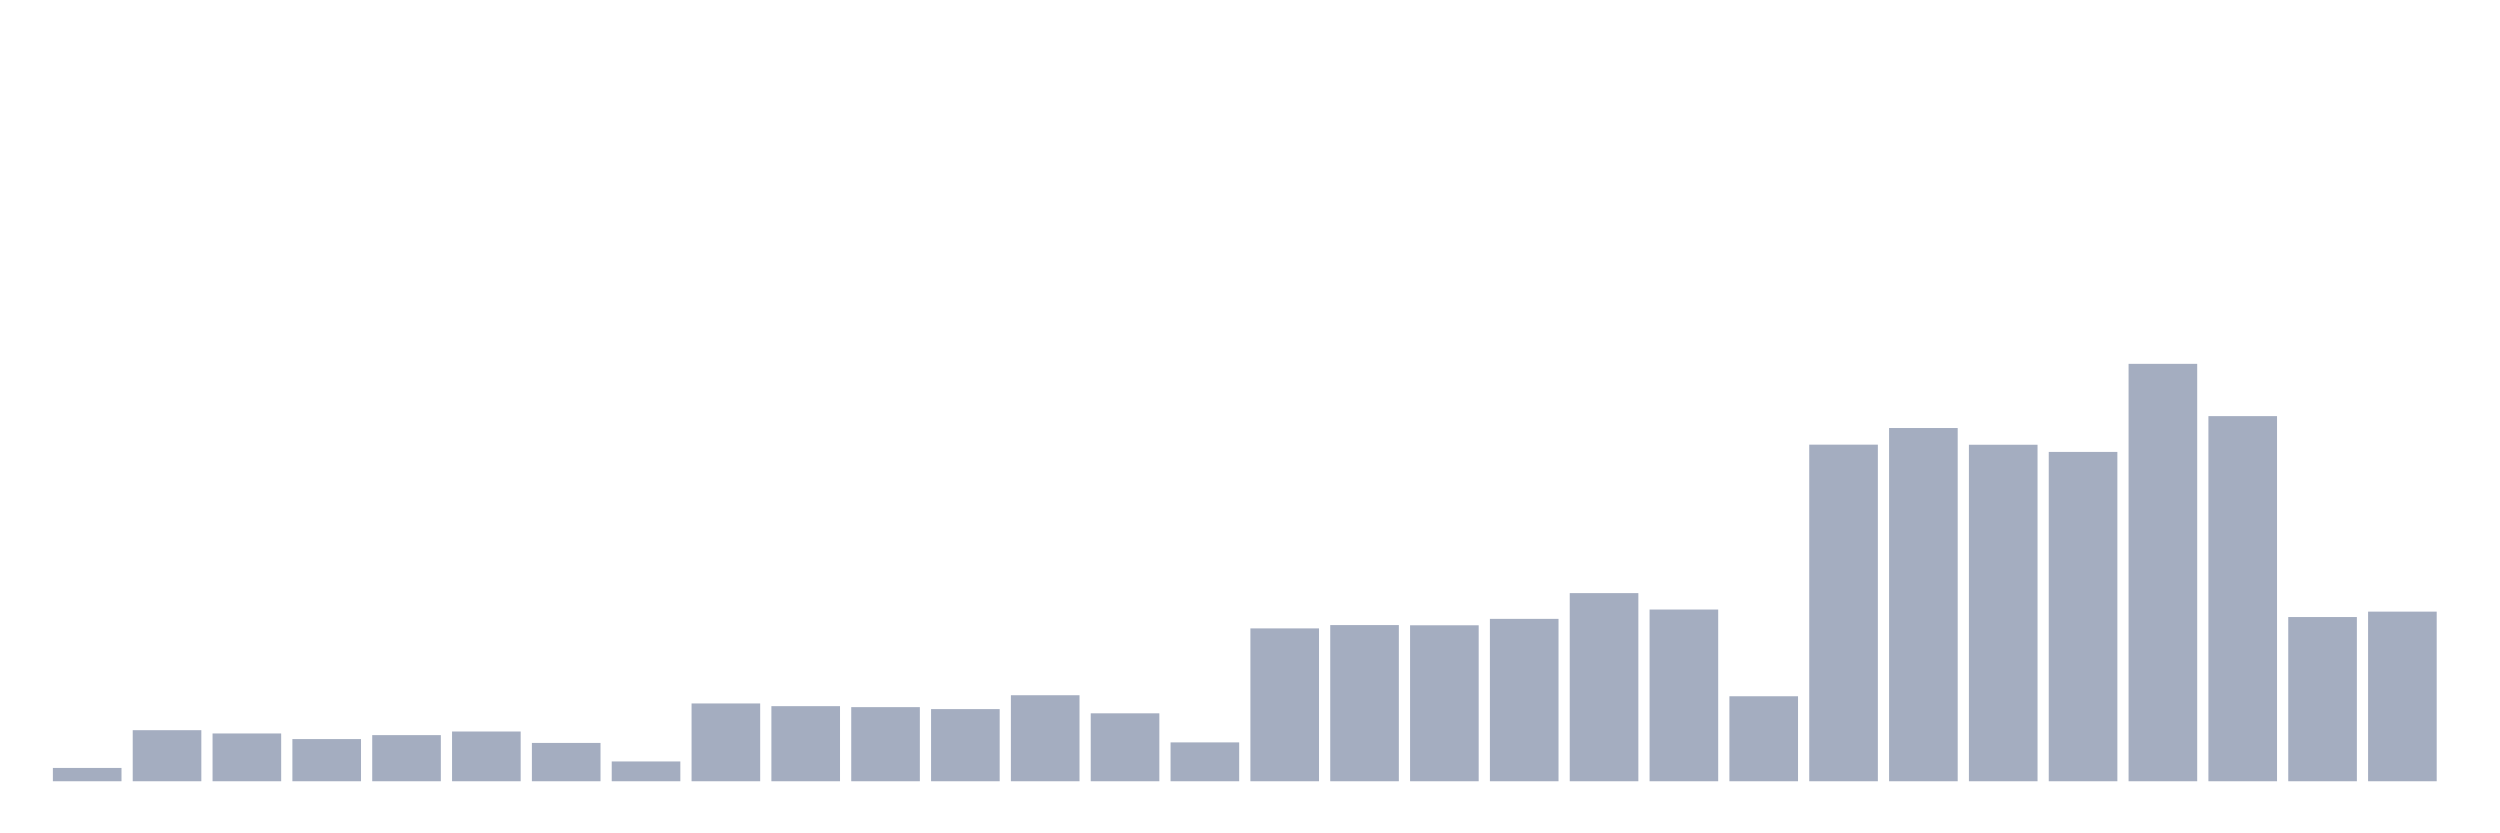 <svg xmlns="http://www.w3.org/2000/svg" viewBox="0 0 480 160"><g transform="translate(10,10)"><rect class="bar" x="0.153" width="13.175" y="137.443" height="2.557" fill="rgb(164,173,192)"></rect><rect class="bar" x="15.482" width="13.175" y="130.196" height="9.804" fill="rgb(164,173,192)"></rect><rect class="bar" x="30.81" width="13.175" y="130.825" height="9.175" fill="rgb(164,173,192)"></rect><rect class="bar" x="46.138" width="13.175" y="131.902" height="8.098" fill="rgb(164,173,192)"></rect><rect class="bar" x="61.466" width="13.175" y="131.143" height="8.857" fill="rgb(164,173,192)"></rect><rect class="bar" x="76.794" width="13.175" y="130.449" height="9.551" fill="rgb(164,173,192)"></rect><rect class="bar" x="92.123" width="13.175" y="132.642" height="7.358" fill="rgb(164,173,192)"></rect><rect class="bar" x="107.451" width="13.175" y="136.198" height="3.802" fill="rgb(164,173,192)"></rect><rect class="bar" x="122.779" width="13.175" y="125.063" height="14.937" fill="rgb(164,173,192)"></rect><rect class="bar" x="138.107" width="13.175" y="125.582" height="14.418" fill="rgb(164,173,192)"></rect><rect class="bar" x="153.436" width="13.175" y="125.77" height="14.23" fill="rgb(164,173,192)"></rect><rect class="bar" x="168.764" width="13.175" y="126.147" height="13.853" fill="rgb(164,173,192)"></rect><rect class="bar" x="184.092" width="13.175" y="123.486" height="16.514" fill="rgb(164,173,192)"></rect><rect class="bar" x="199.42" width="13.175" y="126.958" height="13.042" fill="rgb(164,173,192)"></rect><rect class="bar" x="214.748" width="13.175" y="132.538" height="7.462" fill="rgb(164,173,192)"></rect><rect class="bar" x="230.077" width="13.175" y="110.652" height="29.348" fill="rgb(164,173,192)"></rect><rect class="bar" x="245.405" width="13.175" y="110.016" height="29.984" fill="rgb(164,173,192)"></rect><rect class="bar" x="260.733" width="13.175" y="110.055" height="29.945" fill="rgb(164,173,192)"></rect><rect class="bar" x="276.061" width="13.175" y="108.822" height="31.178" fill="rgb(164,173,192)"></rect><rect class="bar" x="291.39" width="13.175" y="103.877" height="36.123" fill="rgb(164,173,192)"></rect><rect class="bar" x="306.718" width="13.175" y="107.031" height="32.969" fill="rgb(164,173,192)"></rect><rect class="bar" x="322.046" width="13.175" y="123.681" height="16.319" fill="rgb(164,173,192)"></rect><rect class="bar" x="337.374" width="13.175" y="75.373" height="64.627" fill="rgb(164,173,192)"></rect><rect class="bar" x="352.702" width="13.175" y="72.18" height="67.82" fill="rgb(164,173,192)"></rect><rect class="bar" x="368.031" width="13.175" y="75.392" height="64.608" fill="rgb(164,173,192)"></rect><rect class="bar" x="383.359" width="13.175" y="76.768" height="63.232" fill="rgb(164,173,192)"></rect><rect class="bar" x="398.687" width="13.175" y="59.858" height="80.142" fill="rgb(164,173,192)"></rect><rect class="bar" x="414.015" width="13.175" y="69.896" height="70.104" fill="rgb(164,173,192)"></rect><rect class="bar" x="429.344" width="13.175" y="108.471" height="31.529" fill="rgb(164,173,192)"></rect><rect class="bar" x="444.672" width="13.175" y="107.433" height="32.567" fill="rgb(164,173,192)"></rect></g></svg>